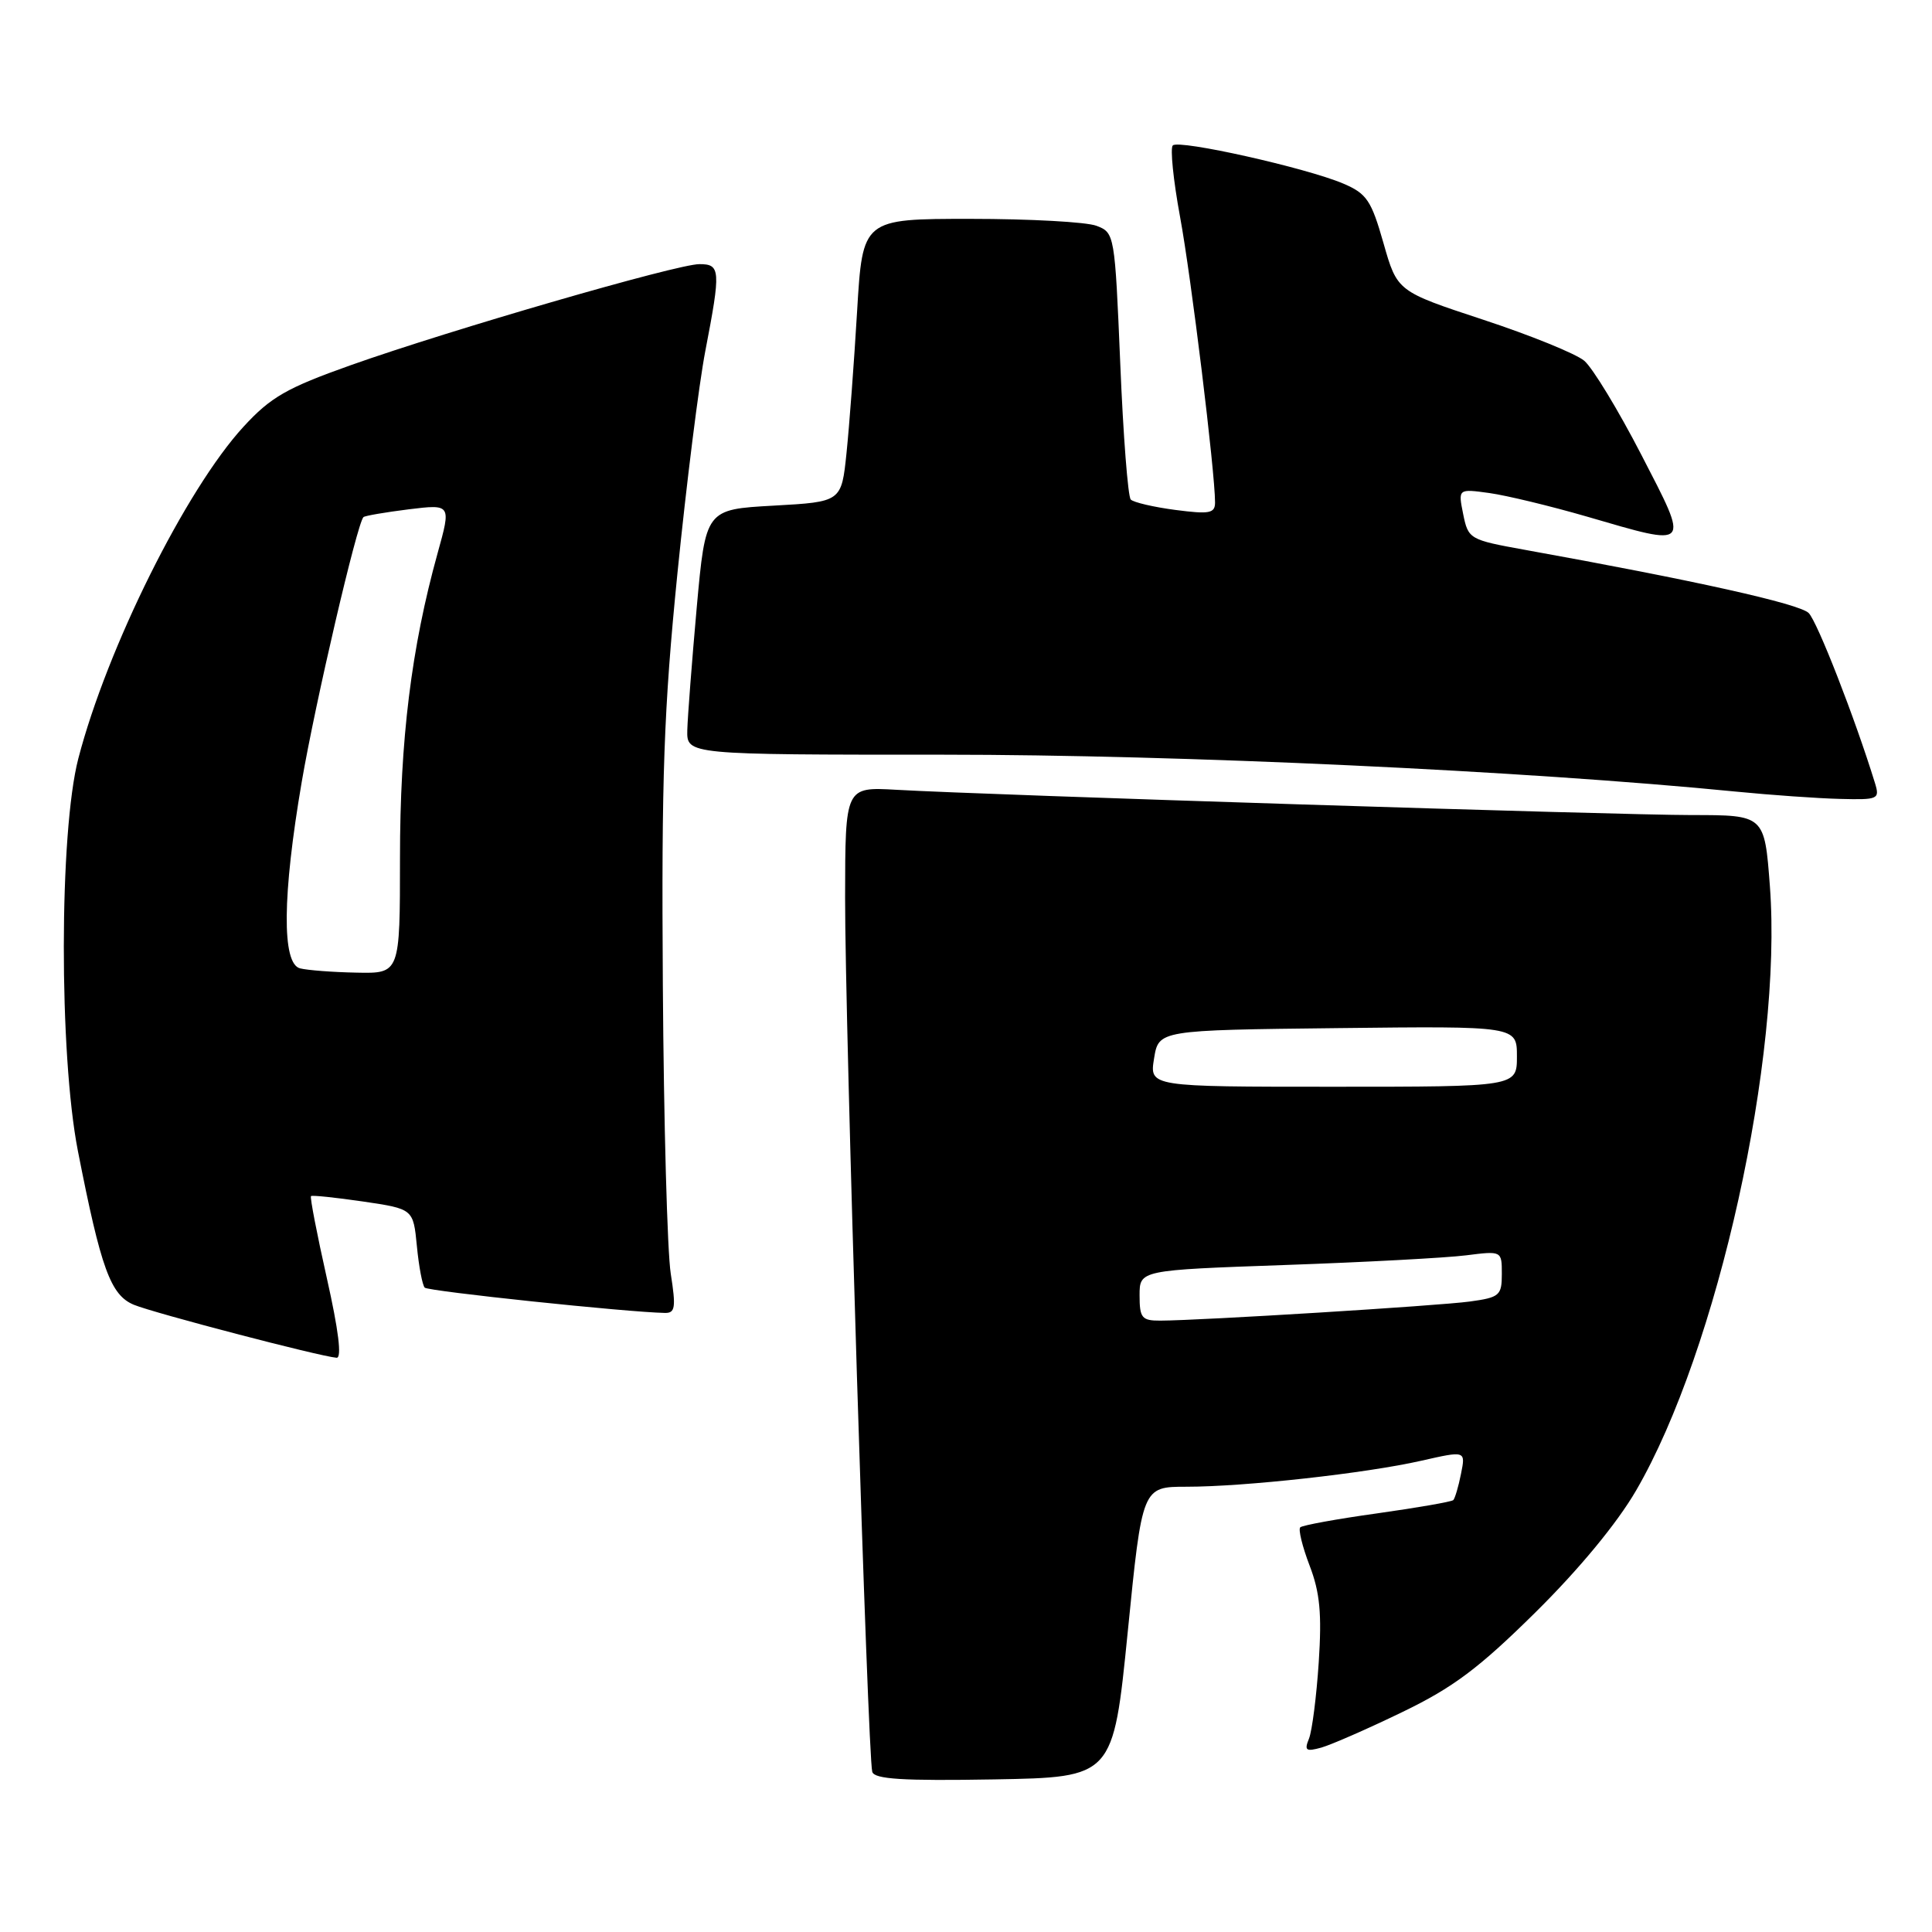 <?xml version="1.0" encoding="UTF-8" standalone="no"?>
<!DOCTYPE svg PUBLIC "-//W3C//DTD SVG 1.1//EN" "http://www.w3.org/Graphics/SVG/1.1/DTD/svg11.dtd" >
<svg xmlns="http://www.w3.org/2000/svg" xmlns:xlink="http://www.w3.org/1999/xlink" version="1.1" viewBox="0 0 256 256">
 <g >
 <path fill="currentColor"
d=" M 149.43 216.25 C 151.35 197.00 151.35 197.00 157.22 197.00 C 164.93 197.00 181.00 195.22 188.35 193.55 C 194.21 192.22 194.21 192.22 193.59 195.29 C 193.26 196.97 192.79 198.54 192.57 198.77 C 192.34 198.99 187.80 199.78 182.47 200.53 C 177.14 201.27 172.56 202.11 172.29 202.38 C 172.01 202.65 172.57 204.94 173.53 207.45 C 174.90 211.01 175.16 213.84 174.74 220.26 C 174.44 224.79 173.86 229.34 173.45 230.37 C 172.80 231.96 173.04 232.13 175.10 231.56 C 176.42 231.18 181.25 229.07 185.83 226.85 C 192.54 223.61 195.96 221.05 203.44 213.66 C 209.21 207.96 214.26 201.86 216.79 197.50 C 227.61 178.89 236.21 140.02 234.52 117.43 C 233.81 108.00 233.81 108.00 224.16 108.00 C 214.37 108.00 131.14 105.36 118.75 104.65 C 112.00 104.27 112.00 104.27 111.98 118.88 C 111.95 135.22 114.98 232.78 115.58 234.78 C 115.87 235.75 119.62 235.99 131.73 235.78 C 147.50 235.50 147.50 235.50 149.43 216.25 Z  M 43.31 169.37 C 42.00 163.53 41.05 158.63 41.21 158.49 C 41.37 158.35 44.48 158.68 48.13 159.21 C 54.76 160.19 54.76 160.19 55.24 165.12 C 55.50 167.83 55.97 170.30 56.28 170.62 C 56.76 171.10 83.13 173.88 88.10 173.97 C 89.47 174.00 89.58 173.25 88.88 168.78 C 88.42 165.91 87.95 148.70 87.83 130.53 C 87.64 102.86 87.96 94.01 89.76 76.00 C 90.95 64.17 92.61 50.90 93.46 46.50 C 95.53 35.76 95.47 35.00 92.67 35.00 C 89.71 35.00 59.67 43.71 46.50 48.38 C 37.97 51.41 35.88 52.61 32.26 56.55 C 24.64 64.85 14.19 85.85 10.38 100.50 C 7.84 110.27 7.81 139.64 10.32 152.50 C 13.38 168.11 14.65 171.61 17.74 172.89 C 20.40 173.99 42.35 179.73 44.60 179.91 C 45.32 179.97 44.86 176.26 43.31 169.37 Z  M 248.44 103.75 C 245.80 95.18 240.81 82.38 239.66 81.23 C 238.43 80.00 224.55 76.91 202.03 72.85 C 194.72 71.53 194.55 71.43 193.88 68.13 C 193.20 64.76 193.20 64.76 197.35 65.33 C 199.63 65.65 205.44 67.05 210.27 68.45 C 224.15 72.49 223.93 72.75 217.48 60.25 C 214.43 54.34 211.03 48.74 209.92 47.80 C 208.81 46.87 202.78 44.42 196.52 42.36 C 185.14 38.61 185.14 38.61 183.32 32.22 C 181.71 26.56 181.10 25.65 178.00 24.33 C 173.13 22.25 156.21 18.46 155.40 19.27 C 155.04 19.63 155.47 23.88 156.36 28.71 C 157.84 36.70 161.00 62.52 161.00 66.58 C 161.00 68.02 160.27 68.16 155.75 67.57 C 152.86 67.19 150.20 66.57 149.83 66.19 C 149.46 65.81 148.83 57.70 148.44 48.17 C 147.72 31.05 147.69 30.83 145.29 29.92 C 143.96 29.41 136.44 29.00 128.59 29.00 C 114.30 29.00 114.30 29.00 113.57 41.25 C 113.17 47.99 112.54 56.42 112.17 60.00 C 111.50 66.50 111.50 66.50 102.50 67.00 C 93.50 67.50 93.50 67.50 92.32 80.50 C 91.68 87.65 91.12 94.96 91.07 96.75 C 91.00 100.00 91.00 100.00 124.99 100.00 C 156.42 100.00 202.10 102.13 230.00 104.89 C 234.68 105.35 240.89 105.79 243.82 105.86 C 248.89 105.99 249.10 105.90 248.44 103.75 Z  M 151.00 171.65 C 151.00 168.30 151.00 168.30 170.25 167.62 C 180.84 167.25 191.64 166.67 194.25 166.34 C 199.00 165.74 199.00 165.74 199.00 168.81 C 199.00 171.66 198.70 171.92 194.75 172.46 C 190.56 173.03 159.10 174.97 153.75 174.99 C 151.30 175.00 151.00 174.64 151.00 171.65 Z  M 152.92 140.25 C 153.53 136.50 153.53 136.50 177.27 136.23 C 201.00 135.96 201.00 135.96 201.00 139.98 C 201.00 144.00 201.00 144.00 176.66 144.00 C 152.31 144.00 152.31 144.00 152.92 140.25 Z  M 39.75 128.31 C 37.33 127.68 37.41 118.64 39.98 103.61 C 41.77 93.14 47.32 69.33 48.16 68.52 C 48.35 68.34 51.04 67.88 54.14 67.49 C 59.79 66.80 59.79 66.80 57.99 73.28 C 54.50 85.85 53.00 98.03 53.00 113.68 C 53.00 129.00 53.00 129.00 47.25 128.88 C 44.09 128.82 40.71 128.56 39.75 128.31 Z "/>
</g>
</svg>